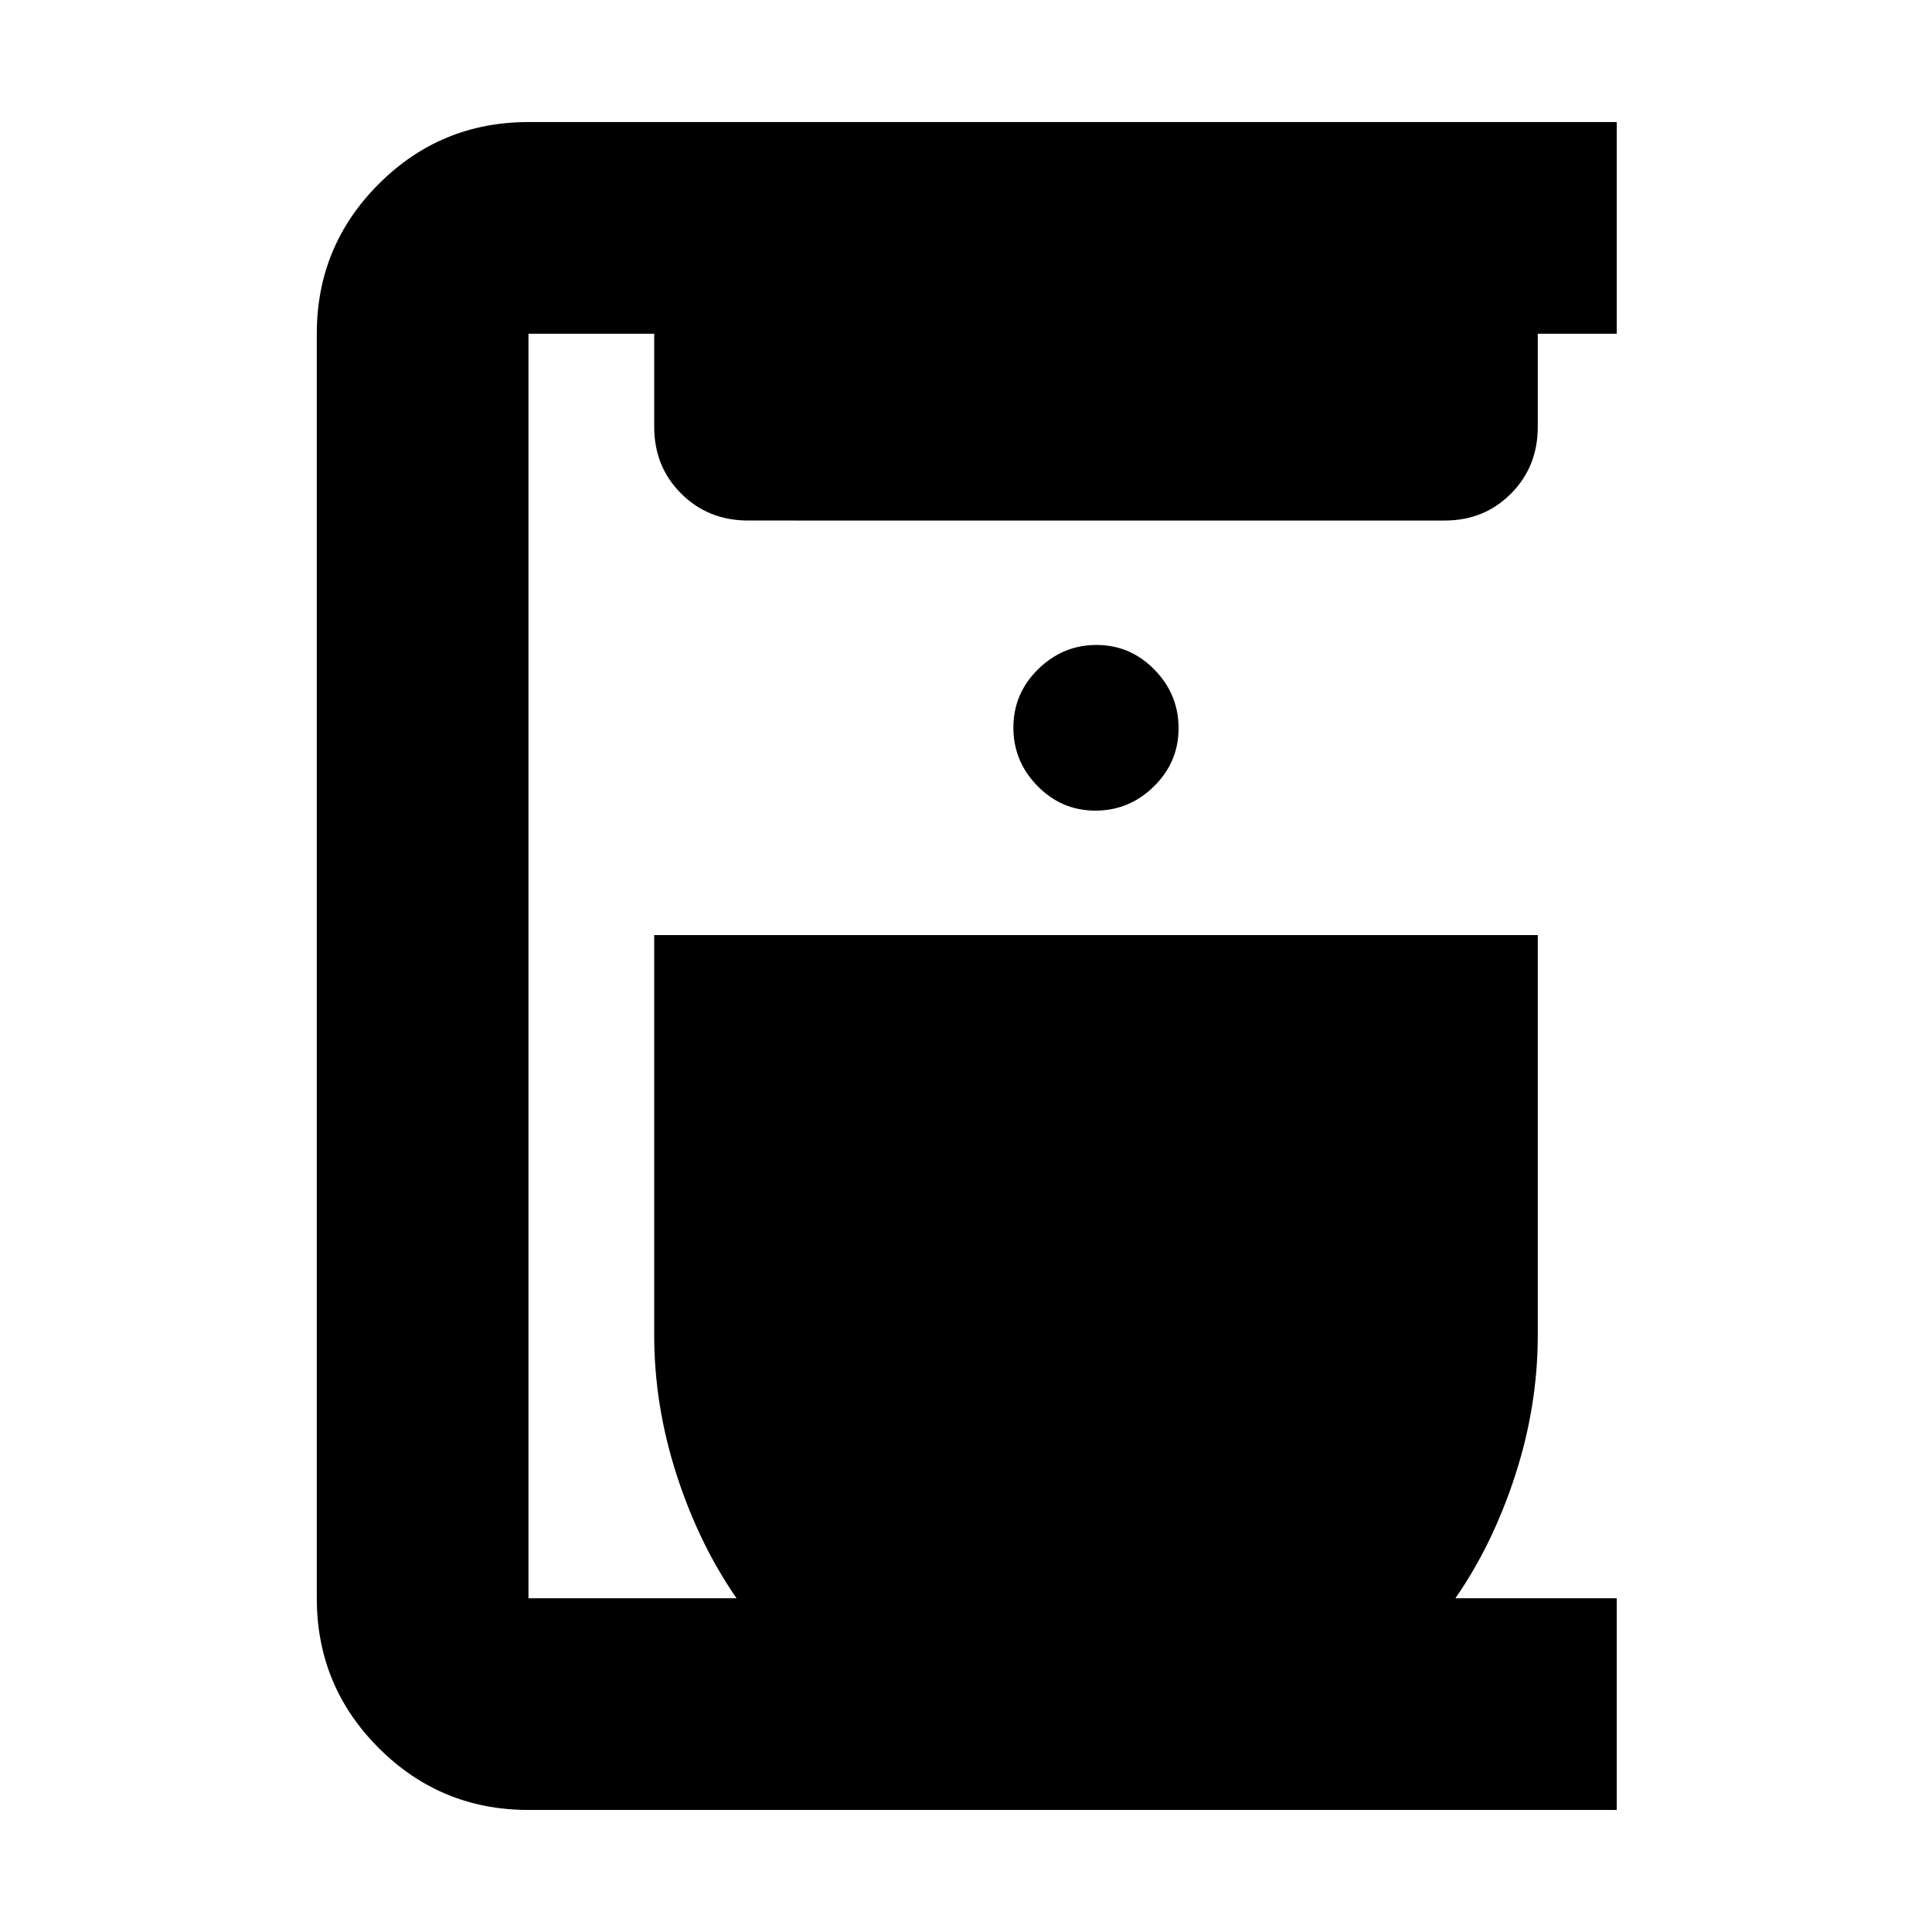 <svg xmlns="http://www.w3.org/2000/svg" height="20" viewBox="0 -960 960 960" width="20"><path d="M262.59-60.65q-43.63 0-74.4-30.77-30.78-30.78-30.78-74.41v-628.34q0-43.63 30.78-74.41 30.77-30.77 74.4-30.77h540.76v105.18h-39.24v46.28q0 19.78-13.3 33.16-13.29 13.38-32.95 13.38H371.74q-19.84 0-33.26-13.38-13.41-13.38-13.41-33.16v-46.28h-62.48v628.34H366q-18.61-26.8-29.77-61.27t-11.16-69.47v-198.8h439.04v198.8q0 35-11.16 69.47-11.17 34.47-29.78 61.27h80.18v105.18H262.59ZM544.33-557.2q16.78 0 29.04-12.04 12.26-12.05 12.26-28.91 0-16.85-12-29.11-12-12.26-28.78-12.26t-29.05 12.08q-12.26 12.08-12.26 28.99 0 16.8 12 29.03 12 12.22 28.79 12.22Z"/></svg>